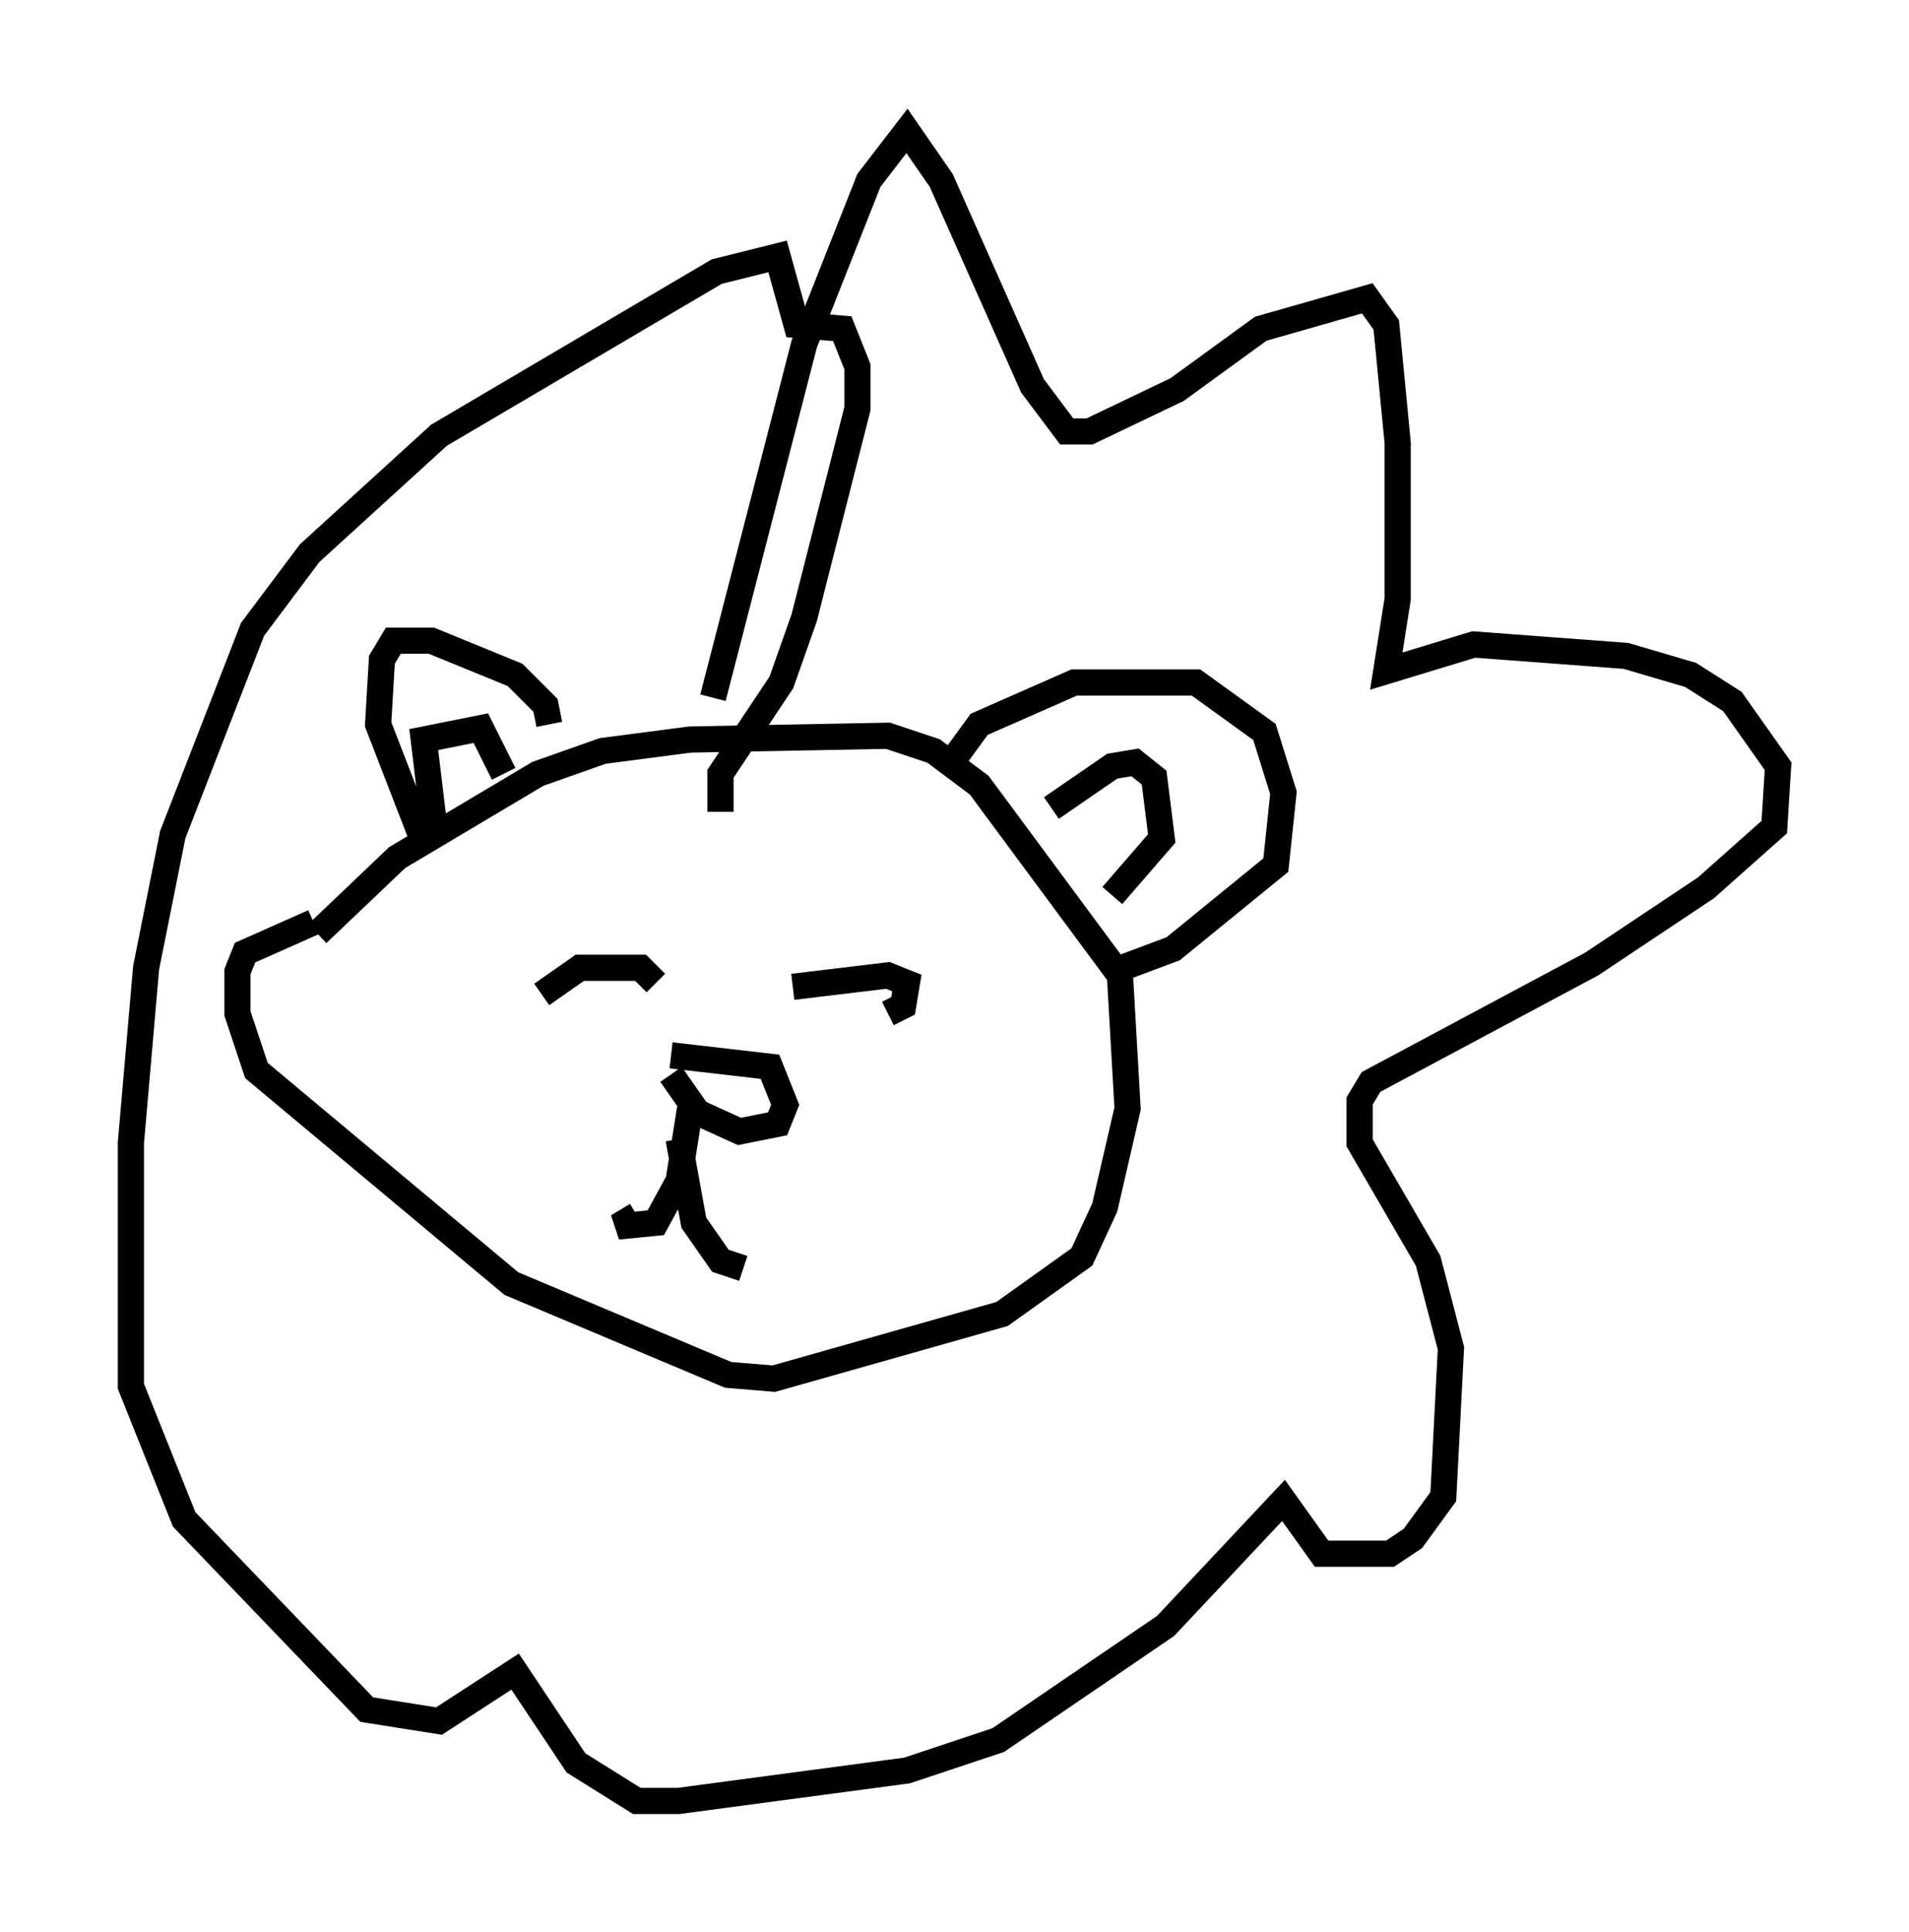 <?xml version="1.0" encoding="utf-8" ?>
<svg baseProfile="full" height="73.765" version="1.1" width="72.894" xmlns="http://www.w3.org/2000/svg" xmlns:ev="http://www.w3.org/2001/xml-events" xmlns:xlink="http://www.w3.org/1999/xlink"><defs /><rect fill="white" height="73.765" width="72.894" x="0" y="0" /><path d="M11.246, 37.1 m0.872, -1.453 l3.05, -2.905 5.374, -3.196 l2.469, -0.872 3.341, -0.436 l7.553, -0.145 1.743, 0.581 l1.743, 1.307 5.374, 7.263 l0.291, 5.084 -0.872, 3.777 l-0.872, 1.888 -3.05, 2.179 l-8.715, 2.469 -1.743, -0.145 l-8.279, -3.486 -9.732, -8.134 l-0.726, -2.179 0.0, -1.598 l0.291, -0.726 2.615, -1.162 m15.251, -8.57 l3.486, -13.508 2.469, -6.246 l1.453, -1.888 1.307, 1.888 l3.486, 7.844 1.307, 1.743 l0.872, 0.0 3.341, -1.598 l3.196, -2.324 4.067, -1.162 l0.726, 1.017 0.436, 4.503 l0.0, 5.955 -0.436, 2.76 l3.341, -1.017 5.81, 0.436 l2.469, 0.726 1.598, 1.017 l1.743, 2.469 -0.145, 2.324 l-2.615, 2.324 -4.358, 2.905 l-8.425, 4.503 -0.436, 0.726 l0.0, 1.598 2.615, 4.503 l0.872, 3.341 -0.291, 5.665 l-1.162, 1.598 -0.872, 0.581 l-2.615, 0.0 -1.453, -2.034 l-4.503, 4.793 -6.391, 4.358 l-3.486, 1.162 -8.715, 1.162 l-1.598, 0.0 -2.324, -1.453 l-2.324, -3.486 -2.905, 1.888 l-2.76, -0.436 -6.972, -7.263 l-2.034, -5.084 0.0, -9.296 l0.581, -6.682 1.017, -5.084 l3.05, -7.844 2.179, -2.905 l4.939, -4.503 10.603, -6.246 l2.324, -0.581 0.726, 2.615 l1.743, 0.145 0.581, 1.453 l0.0, 1.598 -2.034, 7.989 l-0.872, 2.469 -2.324, 3.486 l0.0, 1.453 m8.715, -1.743 l1.162, -1.598 3.631, -1.598 l4.648, 0.0 2.615, 1.888 l0.726, 2.324 -0.291, 2.76 l-3.922, 3.196 -2.324, 0.872 m-2.324, -6.246 l2.324, -1.598 0.872, -0.145 l0.726, 0.581 0.291, 2.324 l-1.888, 2.179 m-21.497, -6.536 l-0.145, -0.726 -1.162, -1.162 l-3.196, -1.307 -1.453, 0.0 l-0.436, 0.726 -0.145, 2.469 l1.743, 4.503 m0.436, -0.291 l-0.436, -3.631 2.179, -0.436 l0.872, 1.743 m1.453, 8.425 l1.453, -1.017 2.324, 0.0 l0.581, 0.581 m5.229, 0.145 l3.631, -0.436 0.726, 0.291 l-0.145, 0.872 -0.581, 0.291 m-8.279, 1.598 l3.777, 0.436 0.581, 1.453 l-0.291, 0.726 -1.453, 0.291 l-1.598, -0.726 -1.017, -1.453 m0.726, 1.307 l-0.436, 2.76 -0.872, 1.598 l-1.453, 0.145 0.726, -0.436 m1.598, -2.905 l0.581, 3.196 1.017, 1.453 l0.872, 0.291 " fill="none" stroke="black" stroke-width="1" /></svg>